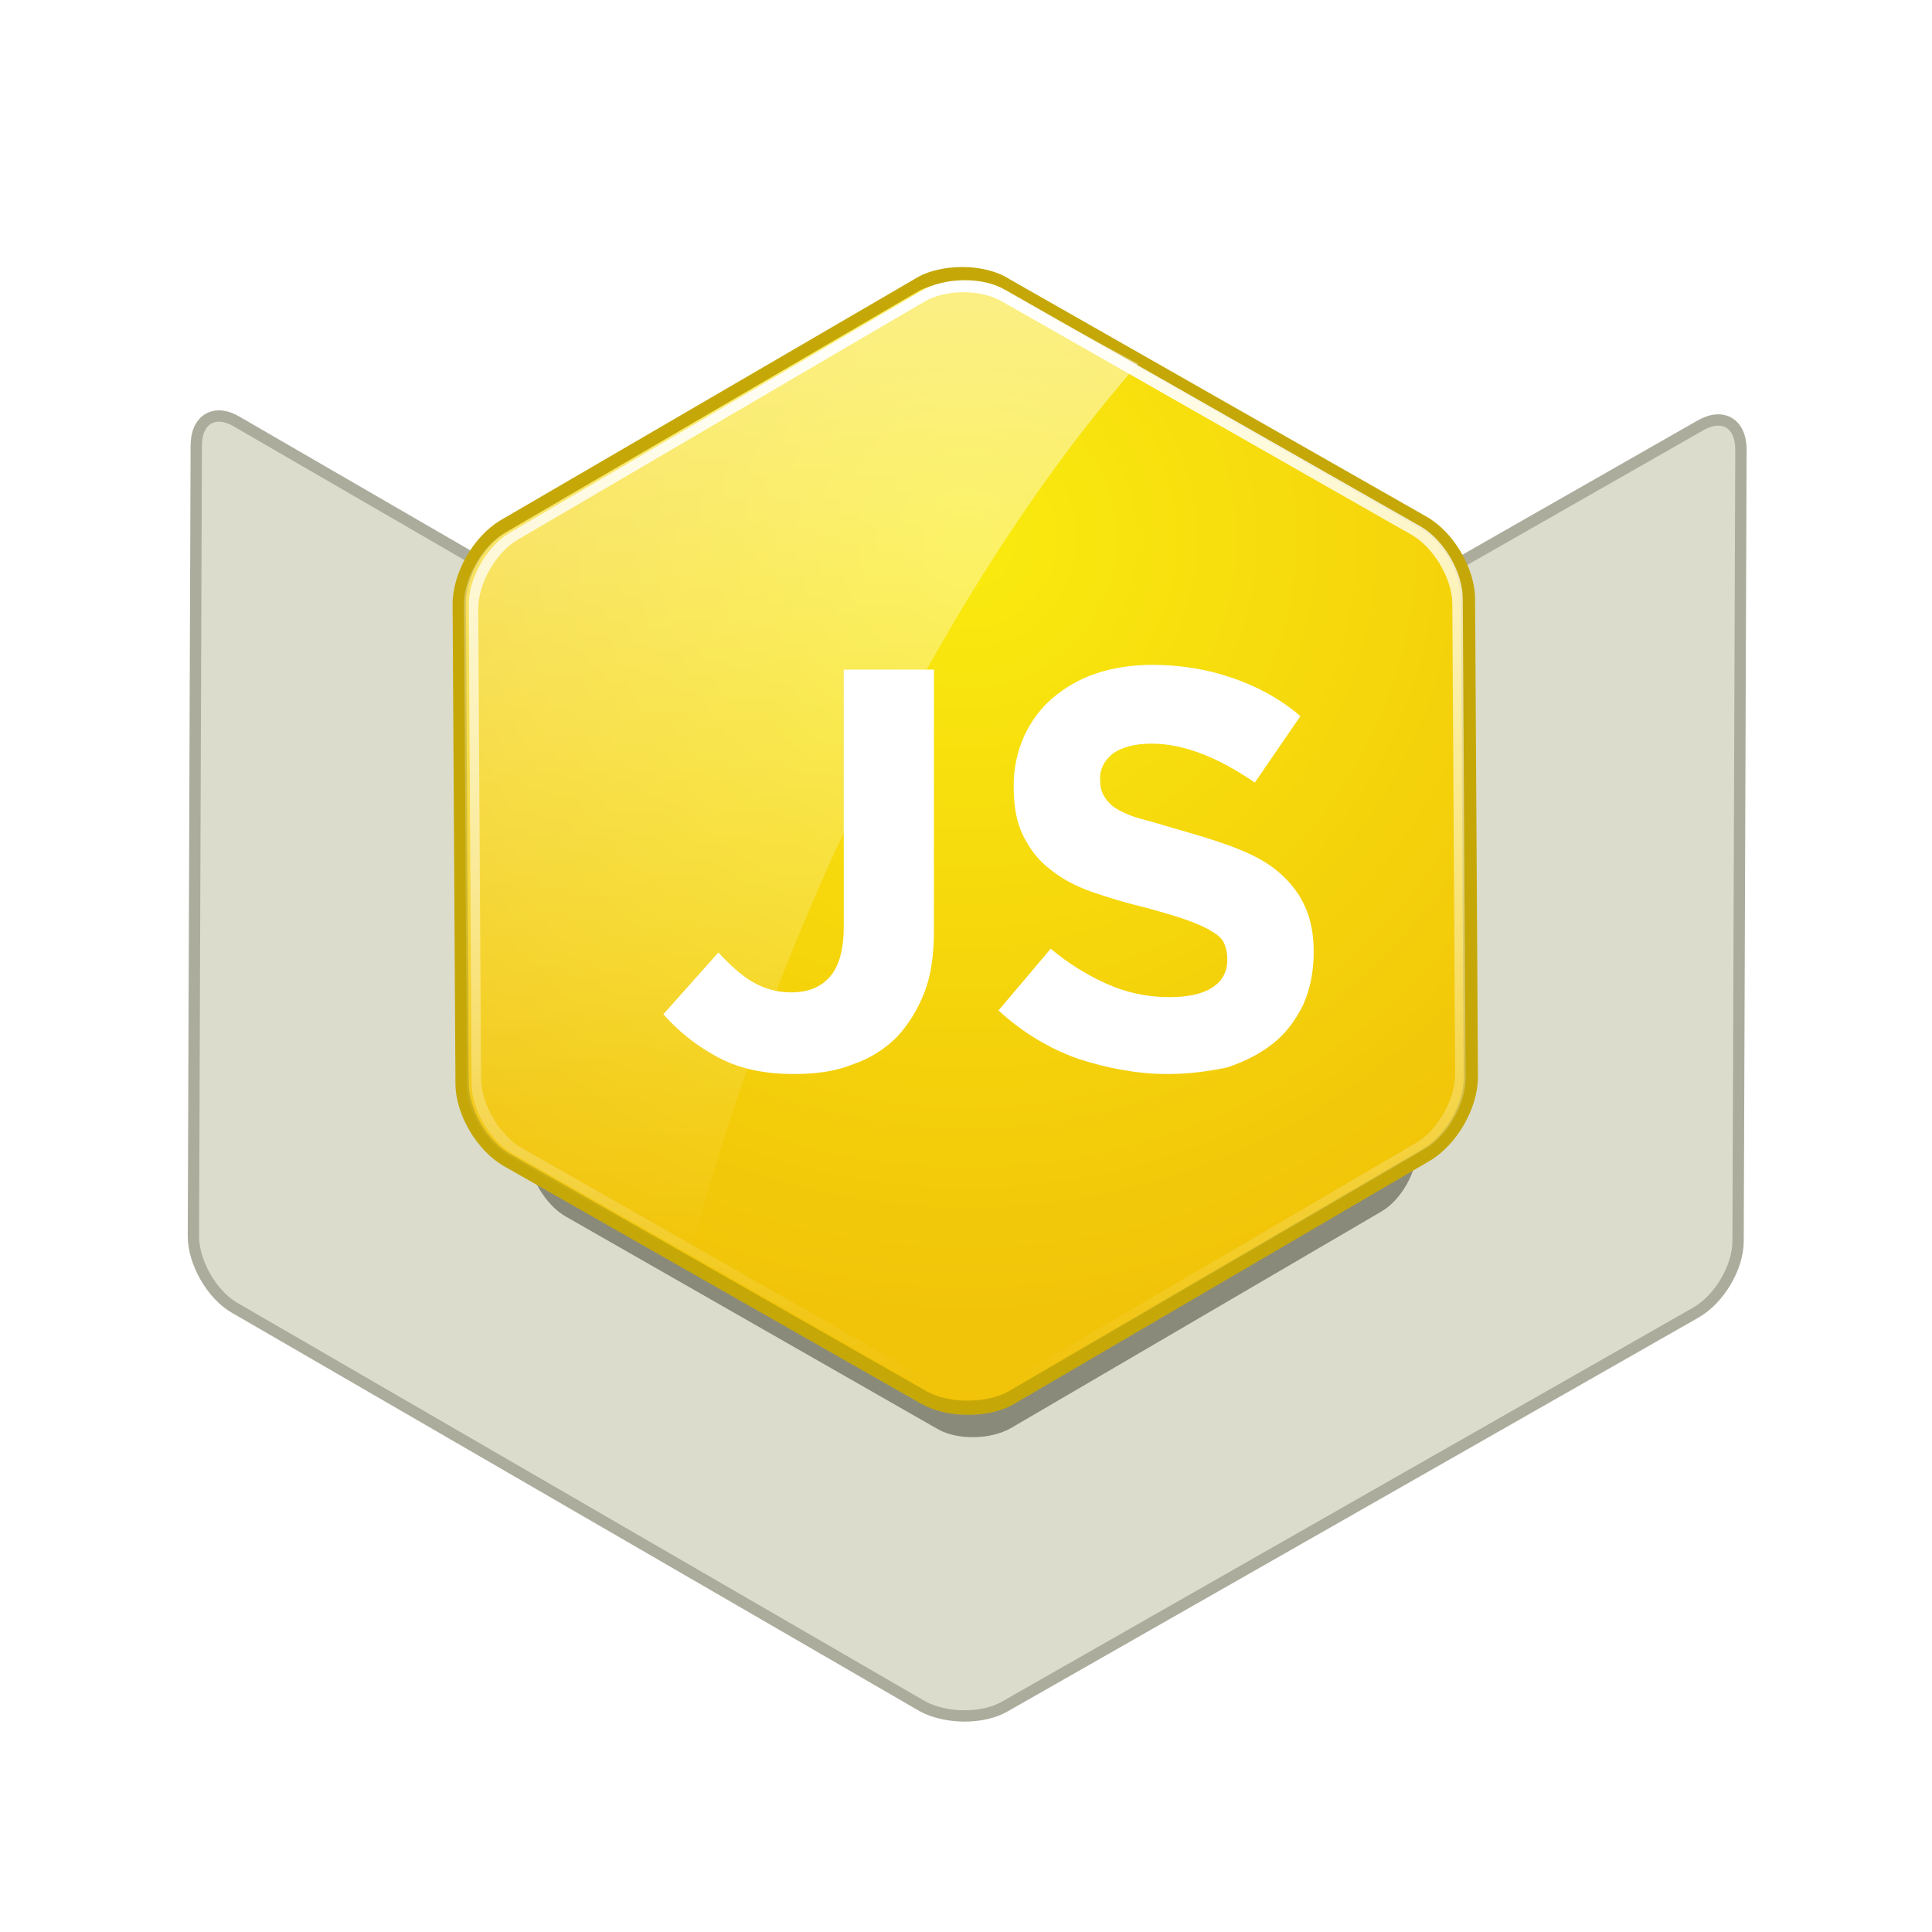 <?xml version="1.0" encoding="UTF-8" standalone="no"?>
<!-- Generator: Adobe Illustrator 17.0.0, SVG Export Plug-In . SVG Version: 6.00 Build 0)  -->

<svg
   xmlns:dc="http://purl.org/dc/elements/1.1/"
   xmlns:cc="http://creativecommons.org/ns#"
   xmlns:rdf="http://www.w3.org/1999/02/22-rdf-syntax-ns#"
   xmlns:svg="http://www.w3.org/2000/svg"
   xmlns="http://www.w3.org/2000/svg"
   xmlns:sodipodi="http://sodipodi.sourceforge.net/DTD/sodipodi-0.dtd"
   xmlns:inkscape="http://www.inkscape.org/namespaces/inkscape"
   version="1.1"
   id="Calque_1"
   x="0px"
   y="0px"
   width="128"
   height="128"
   viewBox="0 0 128 128"
   enable-background="new 0 0 216 257"
   xml:space="preserve"
   sodipodi:docname="favicon.svg"
   inkscape:version="0.92.5 (2060ec1f9f, 2020-04-08)"
   inkscape:export-filename="/home/nfroidure/ChtiJS/chtijs.francejs.org/public/images/favicon-16.png"
   inkscape:export-xdpi="12"
   inkscape:export-ydpi="12"><sodipodi:namedview
   pagecolor="#ffffff"
   bordercolor="#666666"
   borderopacity="1"
   objecttolerance="10"
   gridtolerance="10"
   guidetolerance="10"
   inkscape:pageopacity="0"
   inkscape:pageshadow="2"
   inkscape:window-width="1855"
   inkscape:window-height="1056"
   id="namedview70"
   showgrid="false"
   inkscape:zoom="1.2986553"
   inkscape:cx="272.63163"
   inkscape:cy="69.909532"
   inkscape:window-x="65"
   inkscape:window-y="24"
   inkscape:window-maximized="1"
   inkscape:current-layer="Calque_1" />
 
<defs
   id="defs33">
	<!-- Effect: JS dropshadow -->
	<filter
   height="1.3"
   width="1.3"
   id="drop-shadow">
		<feOffset
   in="SourceGraphic"
   result="offOut"
   dx="0"
   dy="2"
   id="feOffset2" />
		<feColorMatrix
   values=".3 0 0 0 0, 0 .2  0 0 0, 0 0 0 0, 0 0 0 1 0"
   in="offOut"
   type="matrix"
   result="matrixOut"
   id="feColorMatrix4">
			</feColorMatrix>
		<feGaussianBlur
   in="matrixOut"
   result="blurOut"
   stdDeviation="2"
   id="feGaussianBlur6" />
		<feBlend
   in="SourceGraphic"
   in2="blurOut"
   mode="normal"
   result="drop-shadow"
   id="feBlend8" />
	</filter>
  <!-- Ombre portée -->
	<filter
   id="js-dropshadow"
   x="-1"
   y="-1"
   width="3"
   height="3">
    <feOffset
   result="out"
   in="SourceGraphic"
   dx="0"
   dy="2"
   id="feOffset11" />
    <feColorMatrix
   result="out"
   in="out"
   type="matrix"
   values="0 0 0 0.5 0  0 0 0 0.4 0  0 0 0 0 0  0 0 0 0.6 0"
   id="feColorMatrix13" />
    <feGaussianBlur
   result="out"
   in="out"
   stdDeviation="1"
   id="feGaussianBlur15" />
    <feBlend
   in="SourceGraphic"
   in2="out"
   mode="normal"
   result="js-dropshadow"
   id="feBlend17" />
  </filter>
	<!-- Effect: blur -->
	<filter
   id="blur">
		<feGaussianBlur
   stdDeviation="3"
   in="SourceGraphic"
   id="feGaussianBlur20" />
	</filter>
	<!-- Gradients -->
	<linearGradient
   id="glow_1_"
   gradientUnits="userSpaceOnUse"
   x1="90.04"
   y1="177.667"
   x2="90.04"
   y2="76.833">
		<stop
   offset="0"
   style="stop-color:#FFFFFF;stop-opacity:0"
   id="stop23" />
		<stop
   offset="1"
   style="stop-color:#FFFFFF;stop-opacity:0.7"
   id="stop25" />
	</linearGradient>
	<linearGradient
   id="stroke-light_1_"
   gradientUnits="userSpaceOnUse"
   x1="107.5"
   y1="191.288"
   x2="107.5"
   y2="74.886">
		<stop
   offset="0"
   style="stop-color:#FFFFFF;stop-opacity:0"
   id="stop28" />
		<stop
   offset="1"
   style="stop-color:#FFFFFF"
   id="stop30" />
	</linearGradient>
</defs>
<g
   id="logo"
   transform="matrix(0.629,0,0,0.629,-3.54,-28.225)"
   style="stroke-width:1.59">
	<path
   id="fond"
   stroke-miterlimit="10"
   d="m 184.7,89.7 c 2.4,-1.4 4.3,-0.2 4.3,2.5 l -0.3,83.4 c 0,2.8 -2,6.1 -4.4,7.5 l -72.8,41.5 c -2.4,1.4 -6.3,1.3 -8.7,0 l -72.5,-42 C 27.9,181.2 26,177.8 26,175.1 l 0.3,-83.3 c 0,-2.8 2,-3.9 4.3,-2.5 l 72.5,42 c 2.4,1.4 6.3,1.4 8.7,0 z"
   inkscape:connector-curvature="0"
   style="clip-rule:evenodd;fill:#dcdccc;fill-rule:evenodd;stroke:#acac9d;stroke-width:1.193;stroke-linecap:round;stroke-linejoin:round;stroke-miterlimit:10" />
	<g
   id="g38"
   style="stroke-width:1.59;filter:url(#blur)">
		<path
   d="m 61.1,121.2 c 0,-2.5 1.7,-5.5 3.8,-6.7 l 39,-22.8 c 2.1,-1.2 5.6,-1.3 7.7,-0.1 l 39.2,22.4 c 2.1,1.2 3.9,4.2 3.9,6.7 l 0.2,45.1 c 0,2.5 -1.7,5.5 -3.8,6.7 l -39,22.8 c -2.1,1.2 -5.6,1.3 -7.7,0.1 L 65.2,173 c -2.1,-1.2 -3.9,-4.2 -3.9,-6.6 z"
   id="path36"
   inkscape:connector-curvature="0"
   style="clip-rule:evenodd;fill:#8a8a7b;fill-rule:evenodd;stroke-width:1.59" />
	</g>
	<g
   id="hexa-jaune"
   style="stroke-width:1.59">
		<radialGradient
   id="SVGID_1_"
   cx="107.504"
   cy="101.6"
   r="84.162"
   gradientUnits="userSpaceOnUse">
			<stop
   offset="0"
   style="stop-color:#FAEB0F"
   id="stop40" />
			<stop
   offset="1"
   style="stop-color:#F1C309"
   id="stop42" />
		</radialGradient>
		<path
   d="m 107.5,193.2 c -1.7,0 -3.4,-0.4 -4.6,-1.1 L 59,167.1 C 56.4,165.6 54.3,162 54.3,159 L 54,108.5 c 0,-3 2,-6.6 4.6,-8.1 l 43.6,-25.5 c 1.3,-0.7 3,-1.1 4.7,-1.1 1.7,0 3.4,0.4 4.6,1.1 l 43.9,25 c 2.6,1.5 4.7,5.1 4.7,8.1 l 0.3,50.5 c 0,3 -2,6.6 -4.6,8.1 l -43.6,25.5 c -1.2,0.7 -2.9,1.1 -4.7,1.1 z"
   id="path45"
   inkscape:connector-curvature="0"
   style="clip-rule:evenodd;fill:url(#SVGID_1_);fill-rule:evenodd;stroke-width:1.59" />
		<path
   d="m 107,74.5 c 1.5,0 3.1,0.3 4.3,1 l 43.9,25 c 2.4,1.4 4.3,4.7 4.3,7.4 l 0.3,50.5 c 0,2.8 -1.9,6.1 -4.3,7.5 l -43.6,25.5 c -1.2,0.7 -2.8,1 -4.4,1 -1.5,0 -3.1,-0.3 -4.3,-1 l -43.9,-25 C 56.9,165 55,161.7 55,158.9 l -0.3,-50.5 c 0,-2.8 1.9,-6.1 4.3,-7.5 l 43.6,-25.5 c 1.2,-0.5 2.8,-0.9 4.4,-0.9 m 0,-1.5 c 0,0 0,0 0,0 -1.9,0 -3.7,0.4 -5.1,1.3 L 58.3,99.7 c -2.8,1.7 -5,5.5 -5,8.8 l 0.3,50.5 c 0,3.3 2.3,7.1 5.1,8.7 l 43.9,25 c 1.4,0.8 3.1,1.2 5,1.2 1.9,0 3.7,-0.4 5.1,-1.3 l 43.6,-25.5 c 2.8,-1.7 5,-5.5 5,-8.8 L 161,108 c 0,-3.3 -2.3,-7.1 -5.1,-8.7 L 112,74.3 C 110.6,73.4 108.8,73 107,73 Z"
   id="path47"
   inkscape:connector-curvature="0"
   style="fill:#c5a807;stroke-width:1.59" />
	</g>
 
	<path
   id="glow"
   d="m 78.2,177.5 c 8,-30.9 25.3,-69.3 47.3,-94.3 l -14.3,-7.7 c -2.4,-1.4 -6.3,-1.3 -8.7,0 L 58.8,101 c -2.4,1.4 -4.3,4.8 -4.3,7.5 l 0.3,50.6 c 0,2.8 2,6.1 4.4,7.5 z"
   inkscape:connector-curvature="0"
   style="clip-rule:evenodd;opacity:0.7;fill:url(#glow_1_);fill-rule:evenodd;stroke-width:1.59" />
 
	<path
   id="stroke-light"
   d="m 55,108.5 0.3,50.5 c 0,2.8 2,6.1 4.3,7.4 l 43.9,25 c 2.4,1.4 6.3,1.3 8.6,0 l 43.6,-25.5 c 2.4,-1.4 4.3,-4.7 4.3,-7.5 l -0.3,-50.5 c 0,-2.8 -2,-6.1 -4.3,-7.5 l -43.9,-25 c -2.4,-1.4 -6.3,-1.3 -8.6,0 L 59.3,101 c -2.4,1.4 -4.3,4.8 -4.3,7.5 z m 1,0.5 c 0,-2.7 1.9,-6 4.2,-7.3 l 42.7,-25 c 2.3,-1.4 6.1,-1.4 8.4,0 l 43,24.5 c 2.3,1.3 4.3,4.6 4.3,7.3 l 0.3,49.5 c 0,2.7 -1.9,6 -4.2,7.3 l -42.7,25 c -2.3,1.4 -6.1,1.4 -8.4,0 l -43,-24.5 c -2.3,-1.3 -4.3,-4.6 -4.3,-7.3 z"
   inkscape:connector-curvature="0"
   style="clip-rule:evenodd;fill:url(#stroke-light_1_);fill-rule:evenodd;stroke-width:1.59" />
	<!-- text: JS  -->
	<g
   id="JS"
   style="stroke-width:1.59;filter:url(#js-dropshadow)">
		<path
   d="m 89.3,156 c -3.3,0 -6,-0.6 -8.3,-1.9 -2.2,-1.2 -4,-2.7 -5.5,-4.4 l 5.8,-6.5 c 1.2,1.3 2.4,2.4 3.6,3.1 1.2,0.7 2.6,1.1 4,1.1 1.8,0 3.1,-0.5 4.1,-1.6 1,-1.1 1.5,-2.9 1.5,-5.3 v -27.1 h 9.5 v 27.5 c 0,2.5 -0.3,4.7 -1,6.5 -0.7,1.8 -1.7,3.4 -2.9,4.7 -1.3,1.3 -2.9,2.3 -4.7,2.9 -1.7,0.7 -3.8,1 -6.1,1 z"
   id="path52"
   inkscape:connector-curvature="0"
   style="fill:#ffffff;stroke-width:1.59" />
		<path
   d="m 128.6,156 c -3.2,0 -6.3,-0.6 -9.4,-1.6 -3.1,-1.1 -5.9,-2.8 -8.4,-5.1 l 5.5,-6.5 c 1.9,1.6 3.9,2.8 5.9,3.7 2,0.9 4.2,1.4 6.6,1.4 1.9,0 3.4,-0.3 4.5,-1 1.1,-0.7 1.6,-1.7 1.6,-2.9 v -0.1 c 0,-0.6 -0.1,-1.1 -0.3,-1.6 -0.2,-0.5 -0.6,-0.9 -1.3,-1.3 -0.6,-0.4 -1.5,-0.8 -2.6,-1.2 -1.1,-0.4 -2.5,-0.8 -4.3,-1.3 -2.1,-0.5 -4.1,-1.1 -5.8,-1.7 -1.7,-0.6 -3.2,-1.4 -4.4,-2.4 -1.2,-0.9 -2.1,-2.1 -2.8,-3.5 -0.7,-1.4 -1,-3.1 -1,-5.2 v -0.1 c 0,-1.9 0.4,-3.6 1.1,-5.2 0.7,-1.5 1.7,-2.9 3,-4 1.3,-1.1 2.8,-2 4.6,-2.6 1.8,-0.6 3.8,-0.9 5.9,-0.9 3.1,0 5.9,0.5 8.5,1.4 2.6,0.9 5,2.2 7.1,4 l -4.8,7 c -1.9,-1.3 -3.7,-2.3 -5.5,-3 -1.8,-0.7 -3.6,-1.1 -5.4,-1.1 -1.8,0 -3.1,0.4 -4,1 -0.9,0.7 -1.4,1.6 -1.4,2.6 v 0.1 c 0,0.7 0.1,1.3 0.4,1.8 0.3,0.5 0.7,1 1.4,1.4 0.7,0.4 1.6,0.8 2.8,1.1 1.2,0.3 2.7,0.8 4.5,1.3 2.1,0.6 4,1.2 5.7,1.9 1.7,0.7 3.1,1.5 4.2,2.5 1.1,1 2,2.1 2.6,3.5 0.6,1.3 0.9,2.9 0.9,4.7 v 0.1 c 0,2.1 -0.4,3.9 -1.1,5.5 -0.8,1.6 -1.8,3 -3.2,4.1 -1.4,1.1 -3,1.9 -4.8,2.5 -1.9,0.4 -4,0.7 -6.3,0.7 z"
   id="path54"
   inkscape:connector-curvature="0"
   style="fill:#ffffff;stroke-width:1.59" />
	</g>
	<!-- text: CHTI -->
	
</g>
 
</svg>